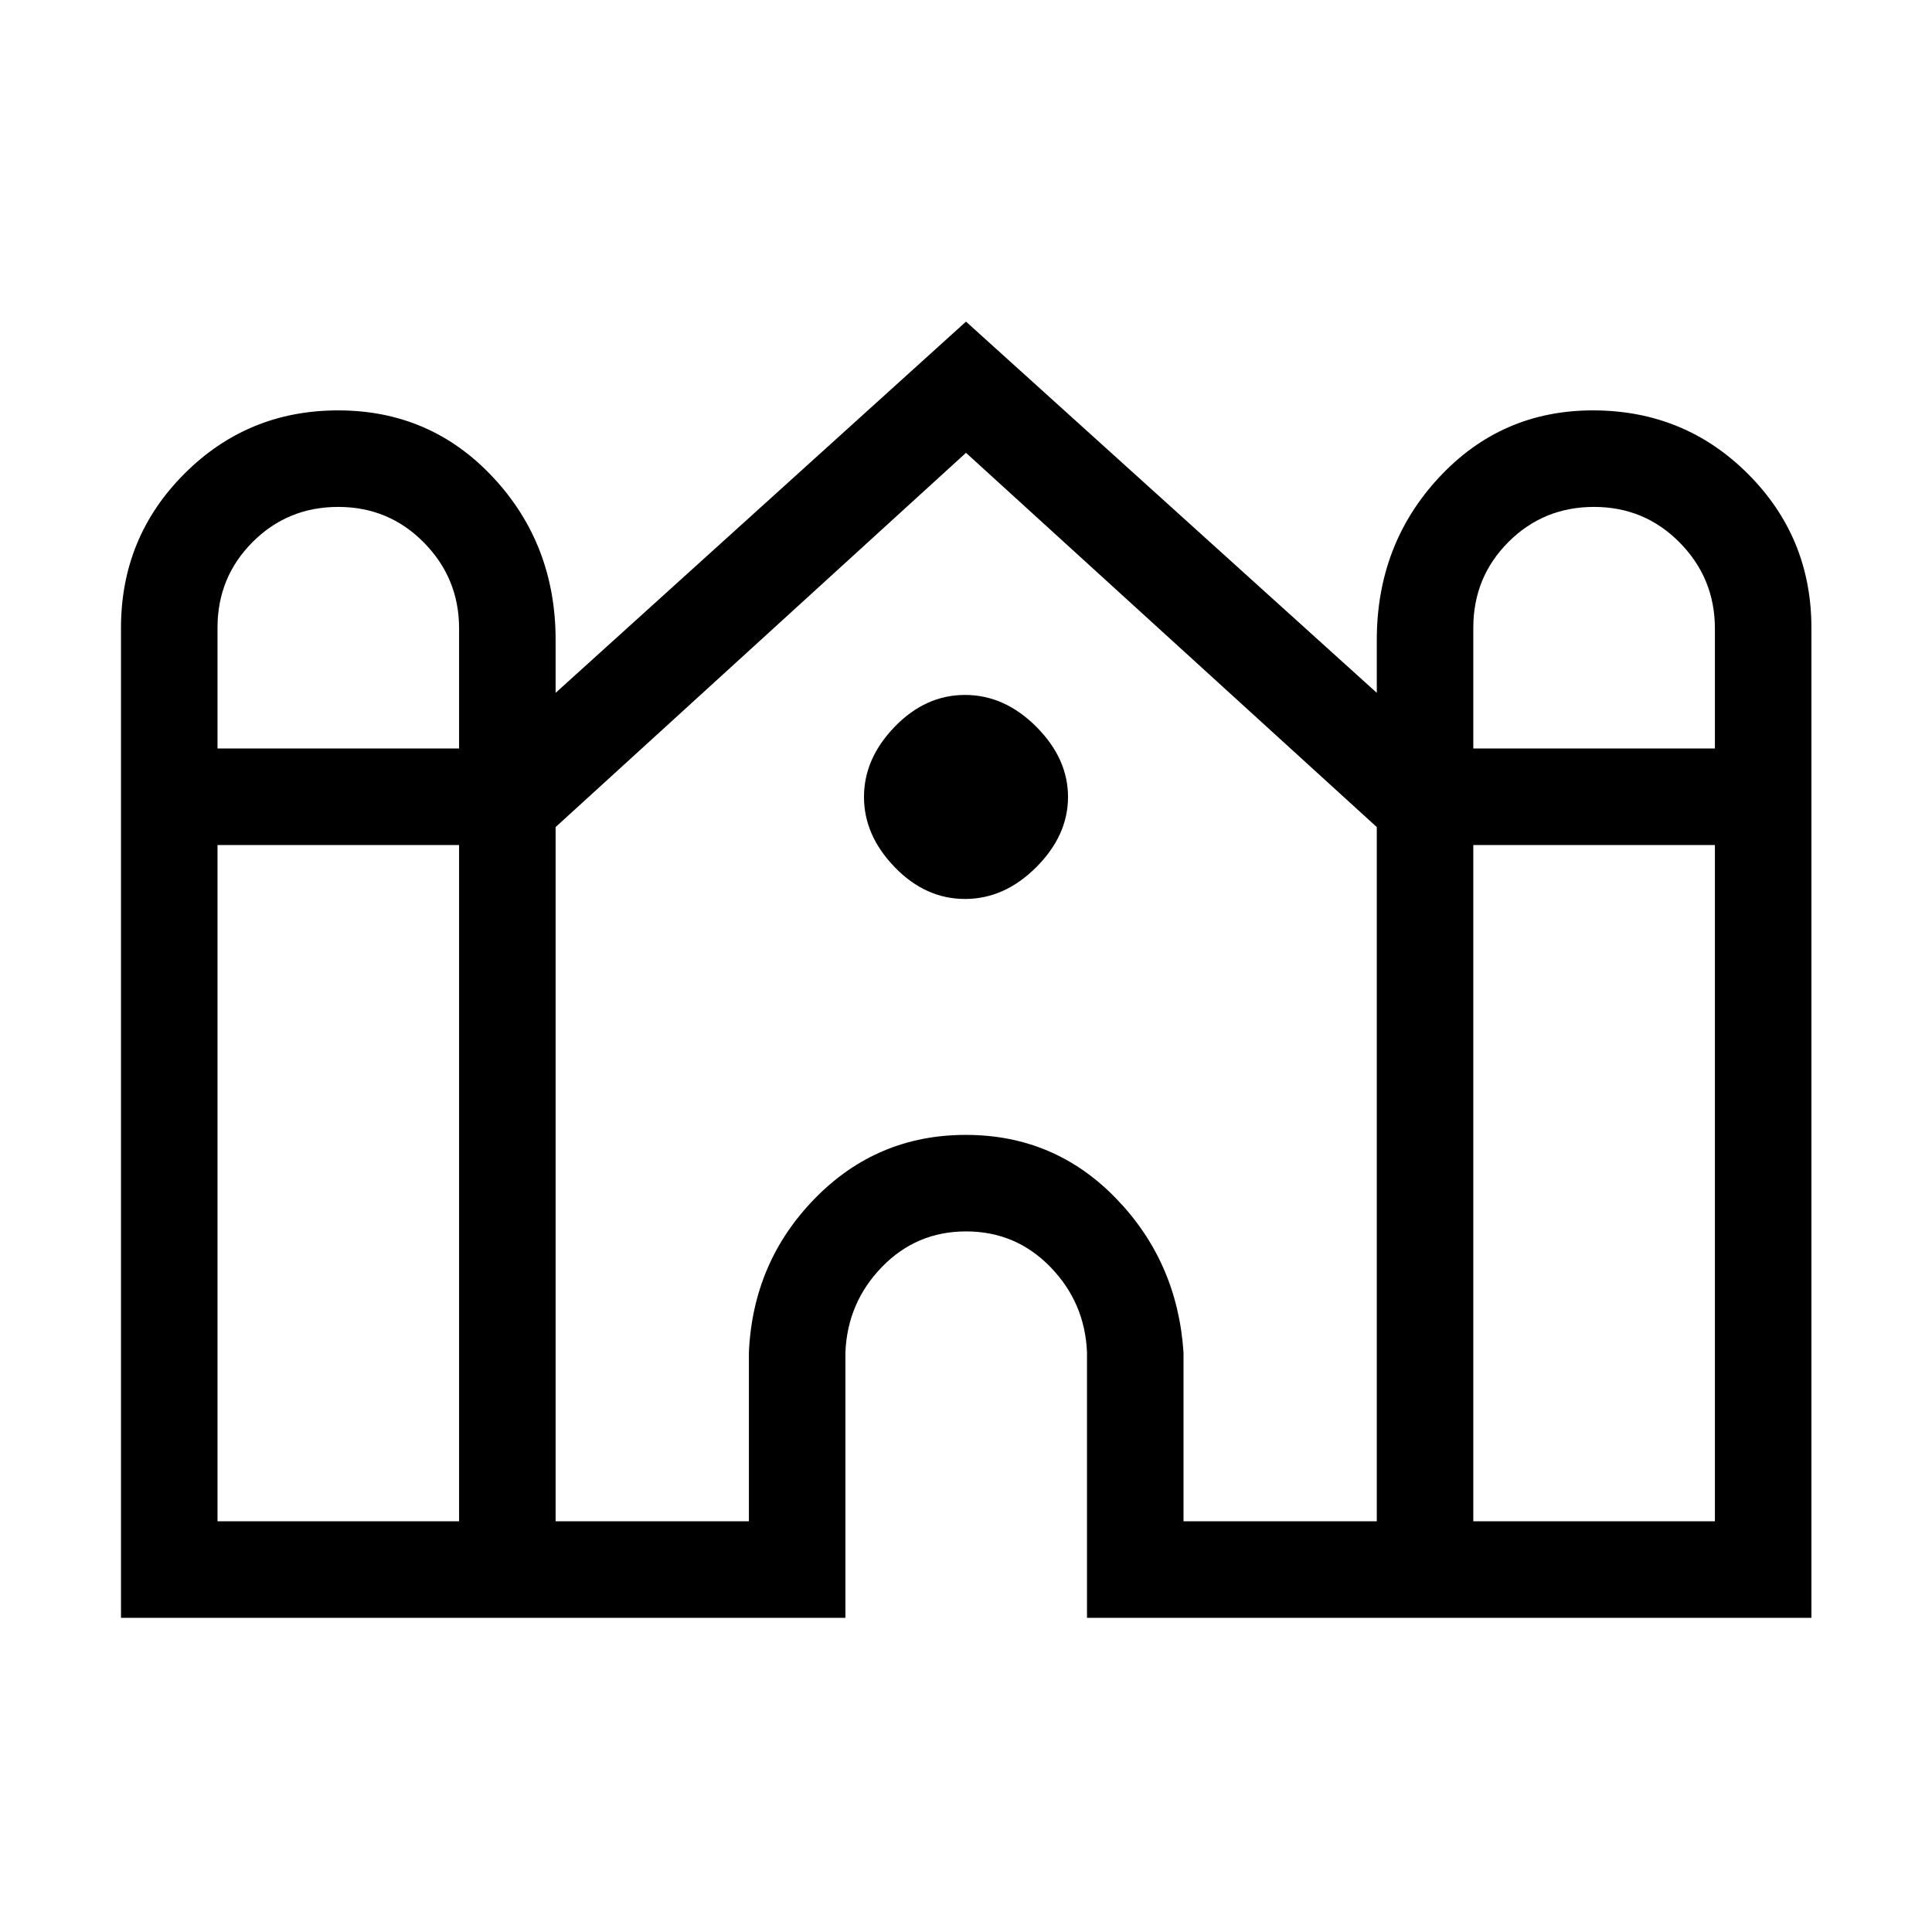 <svg xmlns="http://www.w3.org/2000/svg" height="20" viewBox="0 -960 960 960" width="20"><path d="M60.12-156.12V-648q0-45.03 31.46-76.55 31.47-31.53 76.43-31.53 45.95 0 77.01 33.28 31.06 33.27 31.06 80.8v26.27L480-800.19l204.12 184.46V-642q0-47.53 30.96-80.8 30.97-33.28 76.43-33.28 45.45 0 77.01 31.53 31.56 31.52 31.56 76.55v491.88H540.12V-288q-1-24.75-18.19-42.43-17.18-17.69-41.88-17.69-24.7 0-41.84 17.69-17.13 17.68-18.13 42.43v131.88H60.12Zm671.96-431.96h120.04v-59.63q0-24.94-17.47-42.68-17.47-17.73-42.59-17.73-25.11 0-42.55 17.46-17.43 17.46-17.43 42.56v60.02Zm-624 0h120.04v-59.63q0-24.94-17.47-42.68-17.47-17.73-42.59-17.73-25.11 0-42.55 17.46-17.43 17.46-17.43 42.56v60.02Zm0 384h120.04v-336.04H108.08v336.04Zm168 0h96.04V-288q2-45.03 32.85-76.55 30.85-31.53 74.92-31.53t74.63 31.53q30.56 31.52 33.56 76.55v83.92h96.04v-344.95L480-735 276.08-549.03v344.95Zm456 0h120.04v-336.04H732.08v336.04ZM479.5-513.31q-19.62 0-34.9-15.78-15.29-15.79-15.29-34.91 0-19.12 15.28-34.9 15.29-15.79 34.91-15.79 19.62 0 35.4 15.78 15.79 15.79 15.79 34.91 0 19.12-15.78 34.9-15.79 15.79-35.41 15.79Z"/></svg>